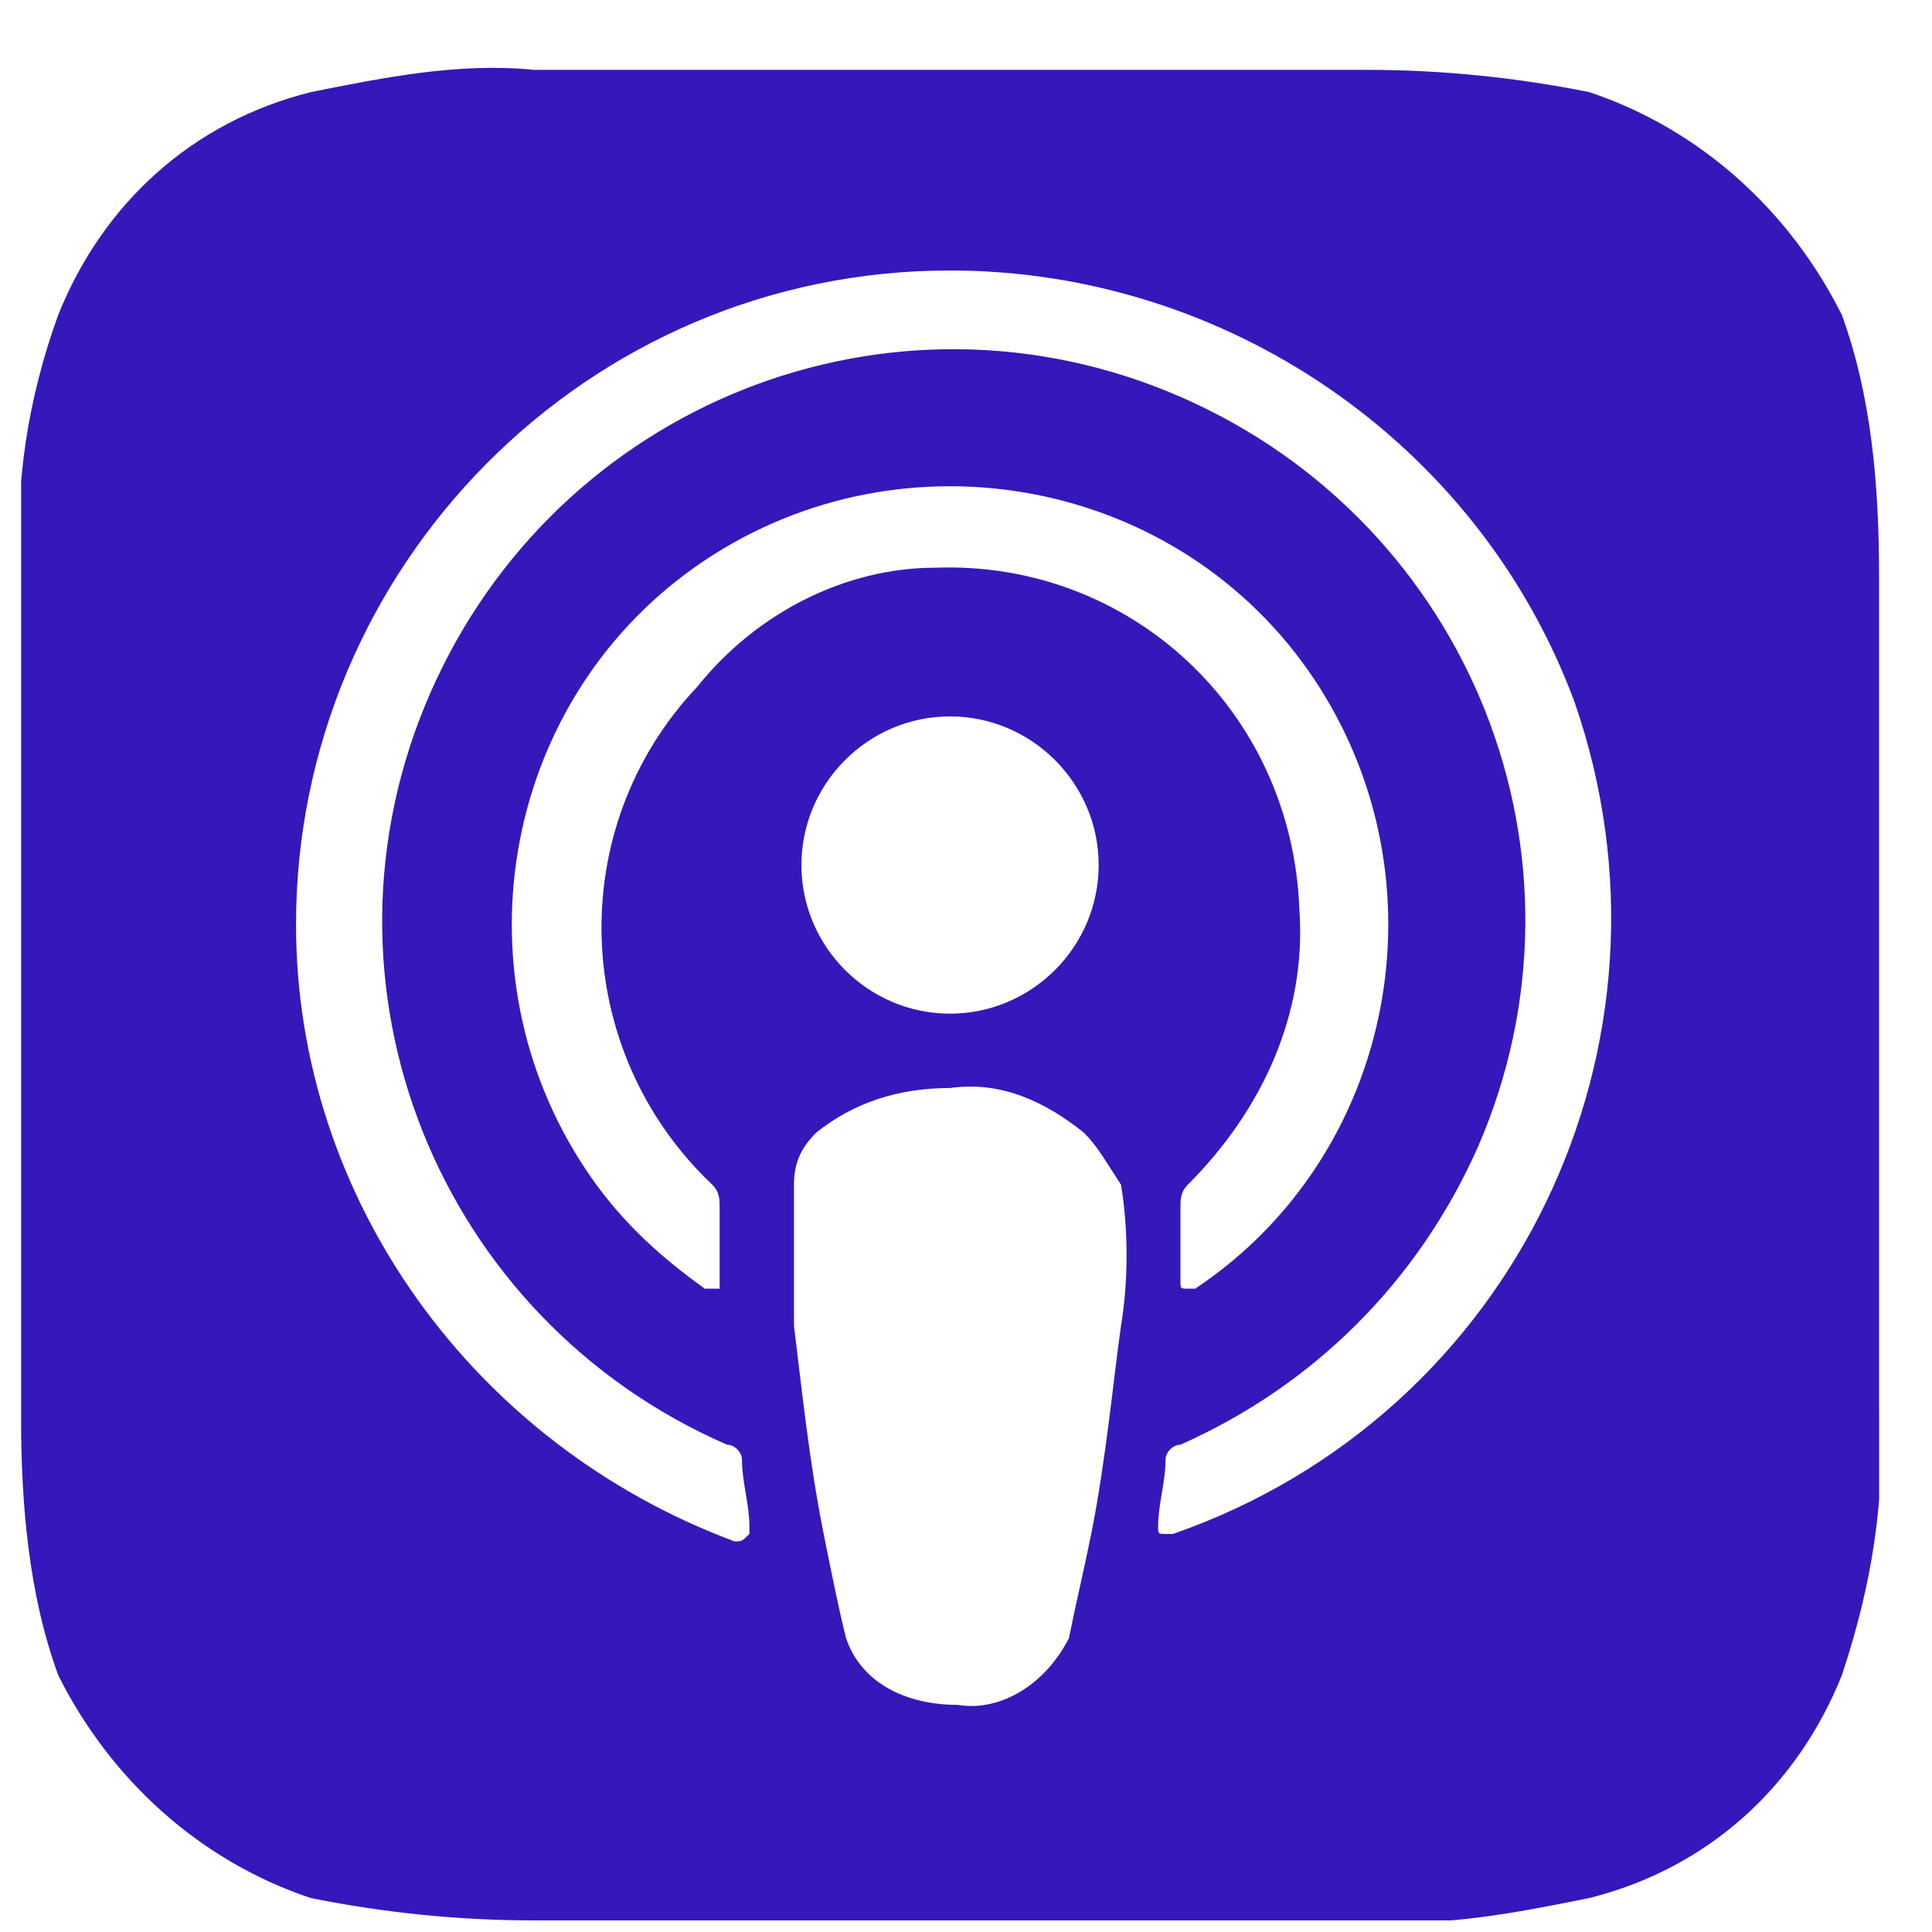 <svg width="27" height="27" viewBox="0 0 27 27" fill="none" xmlns="http://www.w3.org/2000/svg">
<g clip-path="url(#clip0_2267_12431)">
<path d="M25.741 23.41C25.117 24.968 23.871 26.11 22.209 26.526C21.171 26.734 20.132 26.941 19.093 26.838H7.461C6.422 26.838 5.383 26.734 4.345 26.526C2.787 26.007 1.54 24.864 0.813 23.41C0.398 22.268 0.294 21.021 0.294 19.775V8.038C0.19 6.792 0.398 5.546 0.813 4.403C1.437 2.845 2.683 1.703 4.345 1.287C5.383 1.079 6.422 0.872 7.461 0.976H19.093C20.132 0.976 21.171 1.079 22.209 1.287C23.767 1.807 25.014 2.949 25.741 4.403C26.156 5.546 26.26 6.792 26.26 8.038V19.671C26.364 20.917 26.156 22.164 25.741 23.41ZM15.146 15.828C14.627 15.413 14.004 15.101 13.277 15.205C12.55 15.205 11.927 15.413 11.407 15.828C11.2 16.036 11.096 16.244 11.096 16.555C11.096 17.178 11.096 17.905 11.096 18.529C11.2 19.359 11.303 20.398 11.511 21.437C11.615 21.956 11.719 22.475 11.823 22.891C12.031 23.514 12.654 23.826 13.381 23.826C14.004 23.929 14.627 23.514 14.939 22.891C15.043 22.372 15.146 21.956 15.25 21.437C15.458 20.398 15.562 19.256 15.666 18.529C15.77 17.905 15.77 17.178 15.666 16.555C15.458 16.244 15.354 16.036 15.146 15.828ZM11.2 12.089C11.2 13.232 12.134 14.166 13.277 14.166C14.419 14.166 15.354 13.232 15.354 12.089C15.354 10.947 14.419 10.012 13.277 10.012C12.134 10.012 11.2 10.947 11.2 12.089ZM13.277 3.78C8.188 3.78 4.137 7.934 4.137 12.92C4.137 16.763 6.63 20.19 10.265 21.541C10.369 21.541 10.369 21.541 10.473 21.437C10.473 21.437 10.473 21.437 10.473 21.333C10.473 21.021 10.369 20.71 10.369 20.398C10.369 20.294 10.265 20.19 10.161 20.19C6.11 18.425 4.241 13.751 6.007 9.7C7.772 5.649 12.446 3.78 16.497 5.546C20.547 7.311 22.417 11.985 20.651 16.036C19.82 17.905 18.366 19.359 16.497 20.19C16.393 20.19 16.289 20.294 16.289 20.398C16.289 20.71 16.185 21.021 16.185 21.333C16.185 21.437 16.185 21.437 16.289 21.437C16.289 21.437 16.289 21.437 16.393 21.437C21.171 19.775 23.663 14.582 22.002 9.804C20.651 6.169 17.12 3.78 13.277 3.78ZM13.069 7.934C15.77 7.831 18.055 9.908 18.159 12.712C18.262 14.166 17.639 15.517 16.601 16.555C16.497 16.659 16.497 16.763 16.497 16.867C16.497 17.178 16.497 17.594 16.497 17.905C16.497 18.009 16.497 18.009 16.601 18.009C16.601 18.009 16.601 18.009 16.704 18.009C19.509 16.14 20.236 12.297 18.366 9.492C16.497 6.688 12.654 5.961 9.849 7.831C7.045 9.7 6.318 13.543 8.188 16.347C8.603 16.971 9.122 17.49 9.849 18.009C9.953 18.009 9.953 18.009 10.057 18.009C10.057 18.009 10.057 18.009 10.057 17.905C10.057 17.594 10.057 17.178 10.057 16.867C10.057 16.763 10.057 16.659 9.953 16.555C7.98 14.686 7.876 11.57 9.746 9.596C10.576 8.558 11.823 7.934 13.069 7.934Z" fill="#3617BA"/>
</g>
<defs>
<clipPath id="clip0_2267_12431">
<rect width="25.966" height="25.966" fill="white" transform="translate(0.295 0.872)"/>
</clipPath>
</defs>
</svg>
